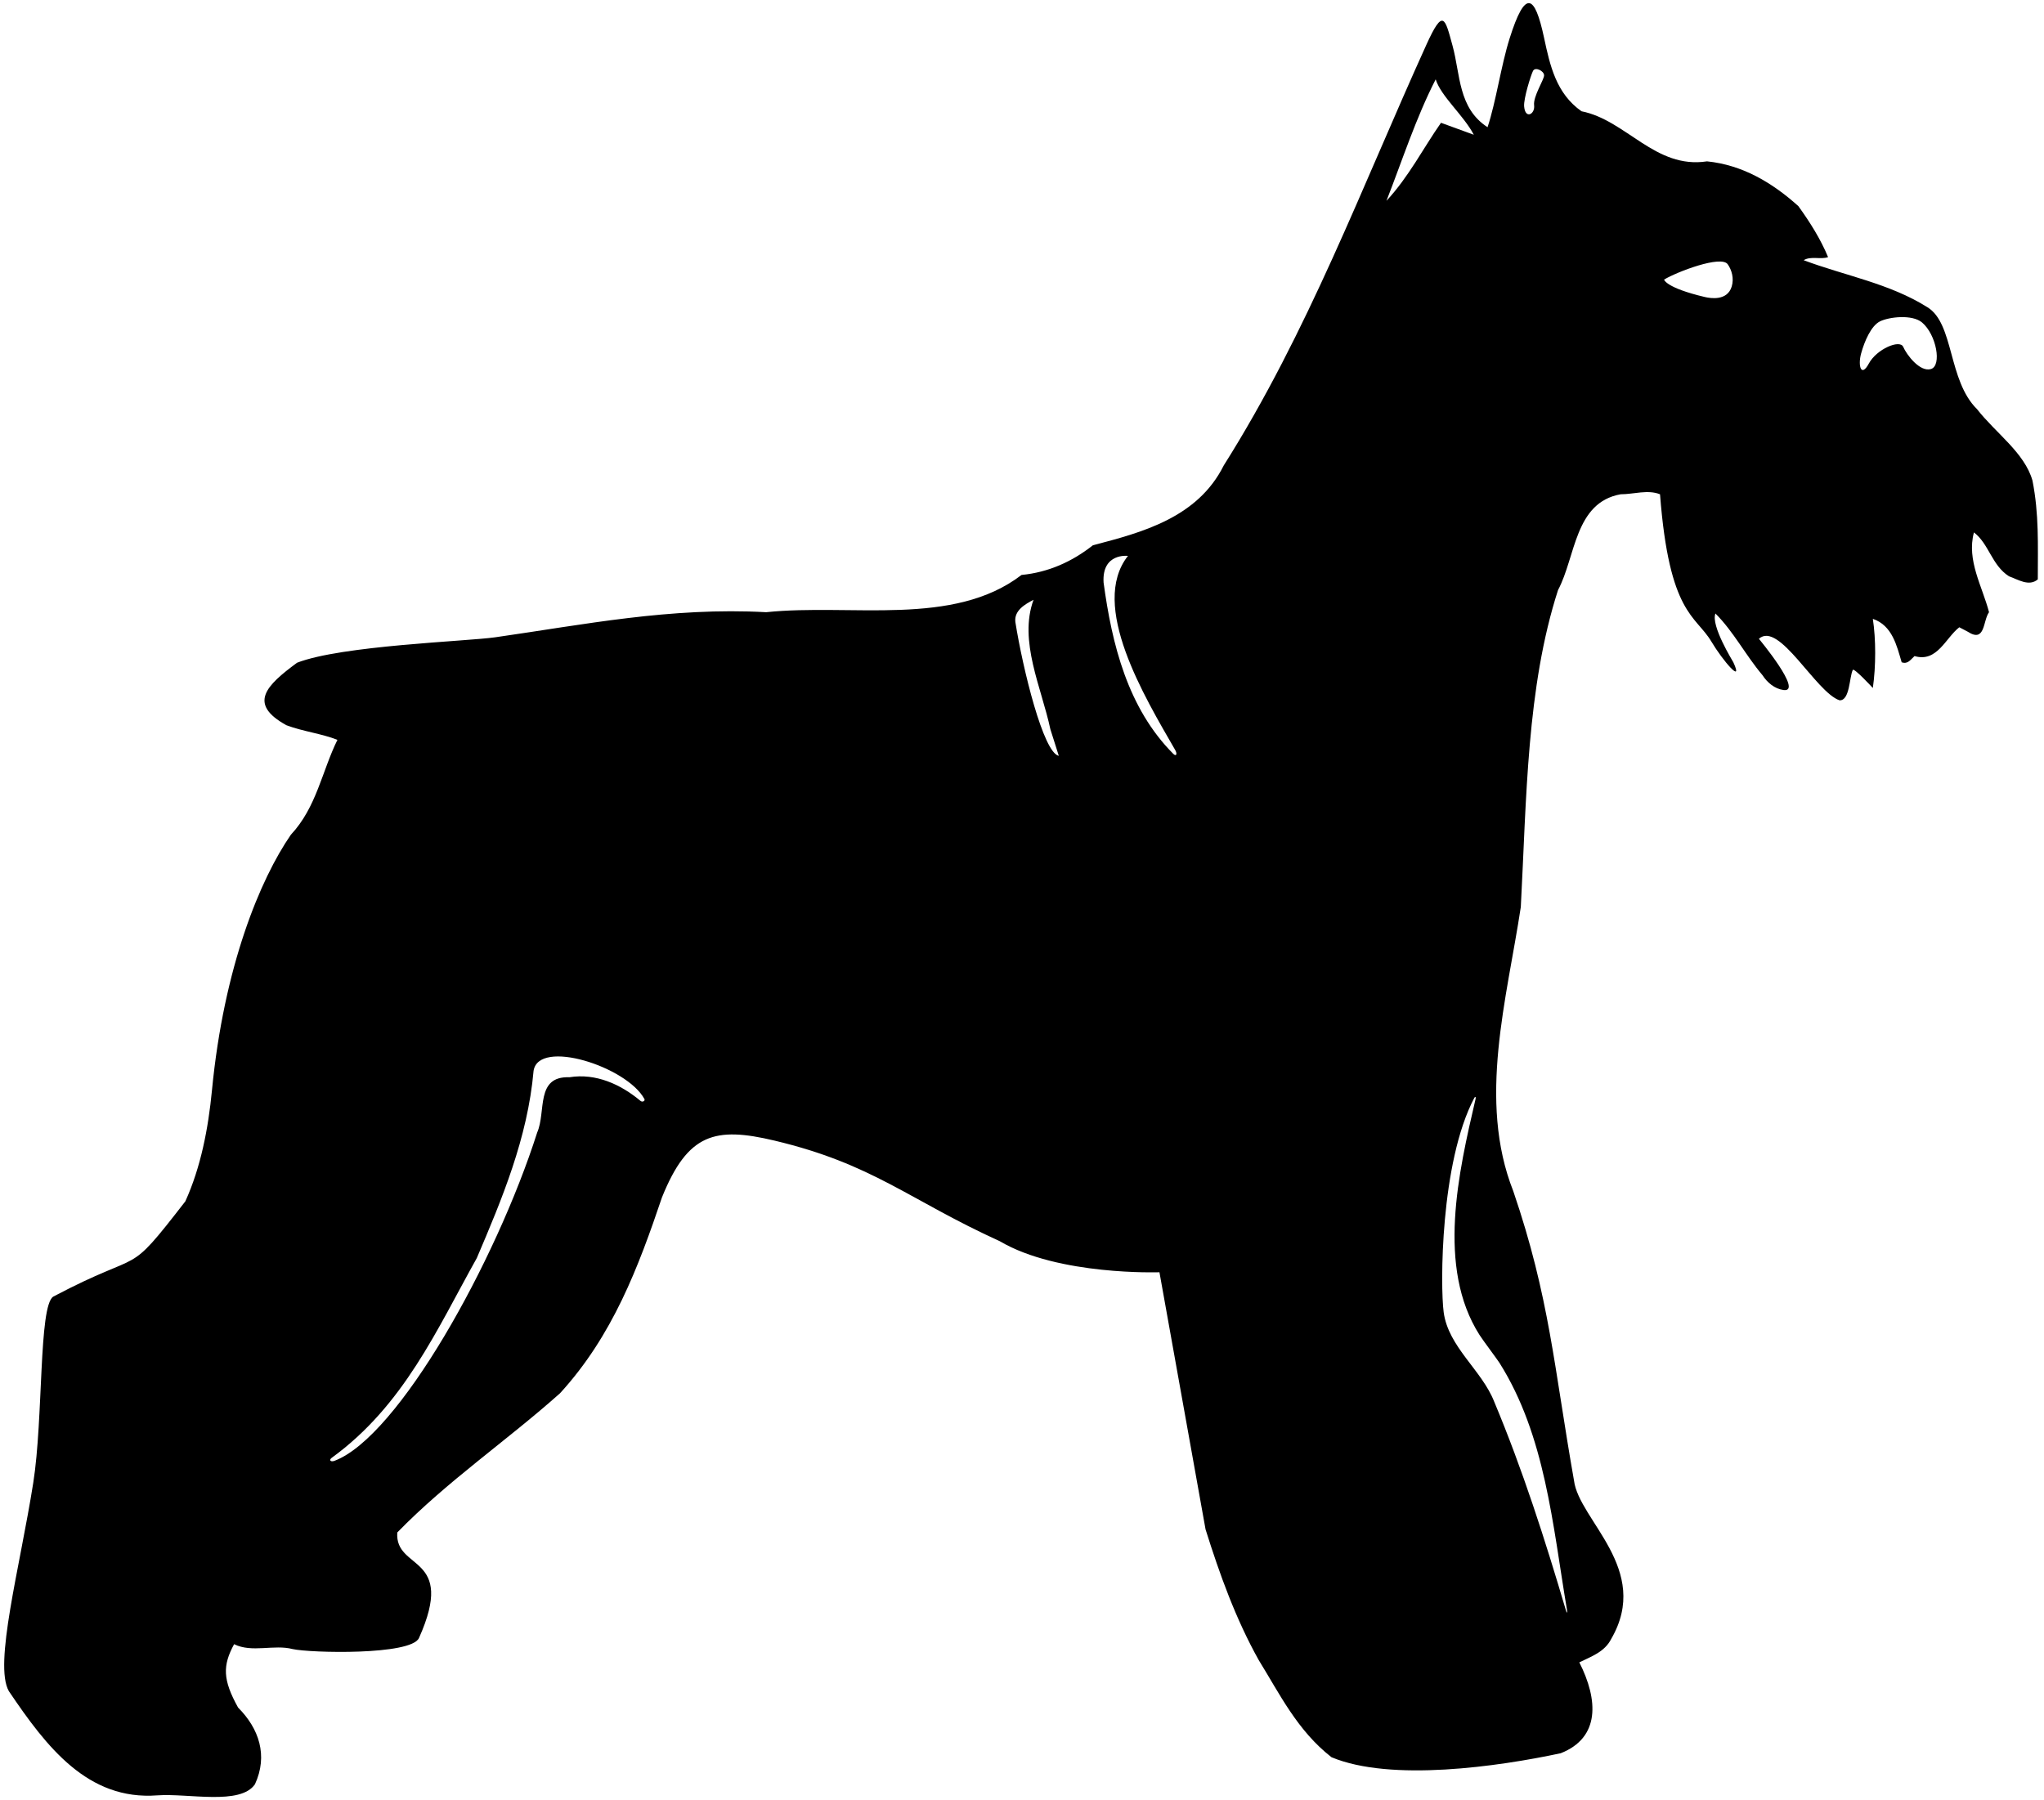 <?xml version="1.0" encoding="UTF-8"?>
<svg xmlns="http://www.w3.org/2000/svg" xmlns:xlink="http://www.w3.org/1999/xlink" width="461pt" height="406pt" viewBox="0 0 461 406" version="1.1">
<g id="surface1">
<path style=" stroke:none;fill-rule:nonzero;fill:rgb(0%,0%,0%);fill-opacity:1;" d="M 458.398 108.398 C 456.602 102.102 450.102 97.699 445.898 92.301 C 439.301 85.801 440.75 73 434.699 69.301 C 426.102 63.898 416.102 62.199 406.801 58.699 C 408.398 57.699 410.699 58.602 412.301 58 C 410.602 53.898 408.199 50.102 405.602 46.5 C 399.602 41.102 392.898 37.199 385 36.398 C 373.301 38.199 366.801 27.102 356.699 25.102 C 350.973 21.098 349.578 14.766 348.246 8.527 C 346.133 -1.367 343.992 -2.461 340.48 8.656 C 338.539 14.801 337.398 23.004 335.5 28.699 C 328.844 24.367 329.391 16.824 327.598 10.289 C 325.887 4.047 325.5 1.73 321.699 10.102 C 307.215 42.012 295.004 74.902 276 105 C 270.102 116.801 257.602 120.102 246.5 123 C 241.801 126.699 236.5 129.102 230.398 129.699 C 215 141.5 192 136.102 172.801 138.102 C 151.227 136.926 131.594 140.922 111.684 143.762 C 105.211 144.688 77.031 145.602 67 149.5 C 60.043 154.629 55.824 158.773 64.602 163.602 C 68.301 165 72.602 165.5 76.102 166.898 C 72.602 174 71.398 182.102 65.602 188.301 C 58.699 198.301 50.5 218 47.801 246 C 46.977 254.52 45.301 263.301 41.801 271 C 28 288.801 33.199 281.301 12 292.5 C 8.699 294.699 9.801 319.926 7.5 334.5 C 4.473 353.691 -1.469 375.477 2 381.5 C 10.5 394.102 19.801 406.199 35.5 405 C 42.5 404.5 54.199 407.301 57.5 402.5 C 60.5 396 58.398 389.902 53.699 385.199 C 50.199 378.902 50.199 375.699 52.801 370.898 C 56.801 372.898 61.801 370.902 66 372 C 70 372.891 92.734 373.445 94.5 369.5 C 103 350.5 89 354.402 89.602 345.699 C 100.898 334.098 114.301 325 126.301 314.301 C 138.199 301.301 144 285.801 149.301 270.102 C 155.129 255.672 161.25 254.105 174.684 257.301 C 196.984 262.605 204.898 270.617 225.5 280 C 238.699 287.801 261.5 287 261.5 287 L 271.898 345 C 275.102 355.199 278.699 365.199 283.898 374.5 C 288.602 382.102 292.602 390.398 300.301 396.398 C 313.699 402 338 398.5 352 395.5 C 360.898 392 360.5 383.5 356.199 375 C 358.801 373.699 361.898 372.699 363.398 369.699 C 372.5 354 356.102 342.902 355 334 C 350.5 308.5 349.5 292.699 341.301 268.699 C 333.199 248.199 339.898 225.199 343 204.602 C 344.301 180.199 344.301 155.102 351.398 133.102 C 355.398 125.602 355.102 113.398 365.5 111.5 C 368.5 111.5 371.602 110.398 374.398 111.5 C 376.473 138.621 382.43 138.766 385.973 144.715 C 388.566 149.078 393.289 154.516 390.938 149.41 C 390.812 149.137 385.801 141.102 386.898 138.398 C 391 142.5 393.699 147.801 397.5 152.301 C 398.621 154.023 400.262 155.375 402.23 155.652 C 406.855 156.305 396.699 144.102 396.699 144.102 C 401.234 139.98 409.535 156.172 414.883 157.977 C 417.223 158.09 417.082 152.758 417.875 151.125 C 418.141 150.582 422.398 155.199 422.398 155.199 C 423.102 150.301 423.102 144.199 422.398 139.602 C 426.801 141.102 427.801 145.699 428.898 149.398 C 430.301 149.898 430.898 148.801 431.801 148 C 436.898 149.5 438.801 143.898 441.898 141.5 L 443.801 142.5 C 447.801 145.102 447.199 140 448.602 138.102 C 447.102 132.301 443.5 126.398 445.199 120.102 C 448.602 122.699 449.199 127.5 453.102 130 C 455.102 130.699 457.602 132.398 459.602 130.699 C 459.602 122.801 459.898 116 458.398 108.398 Z M 144.461 248.344 C 140.008 244.609 134.379 242.047 128.426 243.008 C 120.711 242.727 123.211 250.766 121.16 255.461 C 111.812 284.754 89.84 324.074 75.465 329.527 C 74.547 329.875 74.133 329.355 74.82 328.855 C 91.102 317.02 98.551 299.855 107.539 283.793 C 113.188 270.551 119.004 256.723 120.34 241.574 C 121.449 234.234 141.363 240.586 145.34 247.922 C 145.555 248.32 144.918 248.727 144.461 248.344 Z M 229 140.301 C 228.699 137.699 231.199 136.301 233.102 135.301 C 229.699 144.602 234.898 155.102 236.898 164.5 L 238.801 170.5 C 235.336 169.836 230.699 151 229 140.301 Z M 264.617 170.051 C 254.332 159.73 250.777 145.301 248.898 131.398 C 248.5 124.664 254.398 125.398 254.398 125.398 C 245.617 136.535 258.16 157.211 265.039 169.168 C 265.586 170.113 265.285 170.719 264.617 170.051 Z M 312.699 45.301 C 316.301 36.102 319.301 26.699 323.801 17.898 C 325 21.75 330.102 26 332.398 30.398 L 325 27.699 C 321 33.398 317.801 39.801 312.699 45.301 Z M 338.195 307.449 C 348.516 323.848 350.156 343.793 353.398 363.07 C 353.531 363.848 353.398 364.035 353.199 363.355 C 348.473 347.352 343.426 331.547 337 316.199 C 334.199 309.059 326.652 303.879 325.602 296.004 C 324.82 290.16 324.82 262.223 332.512 247.66 C 332.703 247.297 332.906 247.438 332.809 247.859 C 328.957 264.414 323.973 285.871 333.688 301.141 C 334.516 302.441 337.652 306.59 338.195 307.449 Z M 346 23.75 C 346.25 25.75 344 27 343.75 24 C 343.605 22.258 345.25 17 345.75 16 C 346.25 15 348.25 16 348.25 17 C 348.25 18 345.75 21.75 346 23.75 Z M 390.562 64.652 C 389.562 67.902 385.832 67.316 384.5 67 C 375.645 64.902 375.312 63.07 375.312 63.07 C 378.273 61.293 388.172 57.523 389.66 59.605 C 390.57 60.883 391.129 62.809 390.562 64.652 Z M 435.5 83.25 C 433 84 430 80 429.25 78.25 C 428.5 76.5 423.25 78.75 421.5 82 C 419.75 85.25 419 82.5 419.75 79.75 C 420.5 77 422 73.5 424 72.5 C 426 71.5 431.266 70.859 433.5 72.75 C 436.75 75.5 438 82.5 435.5 83.25 "/>
</g>
</svg>
